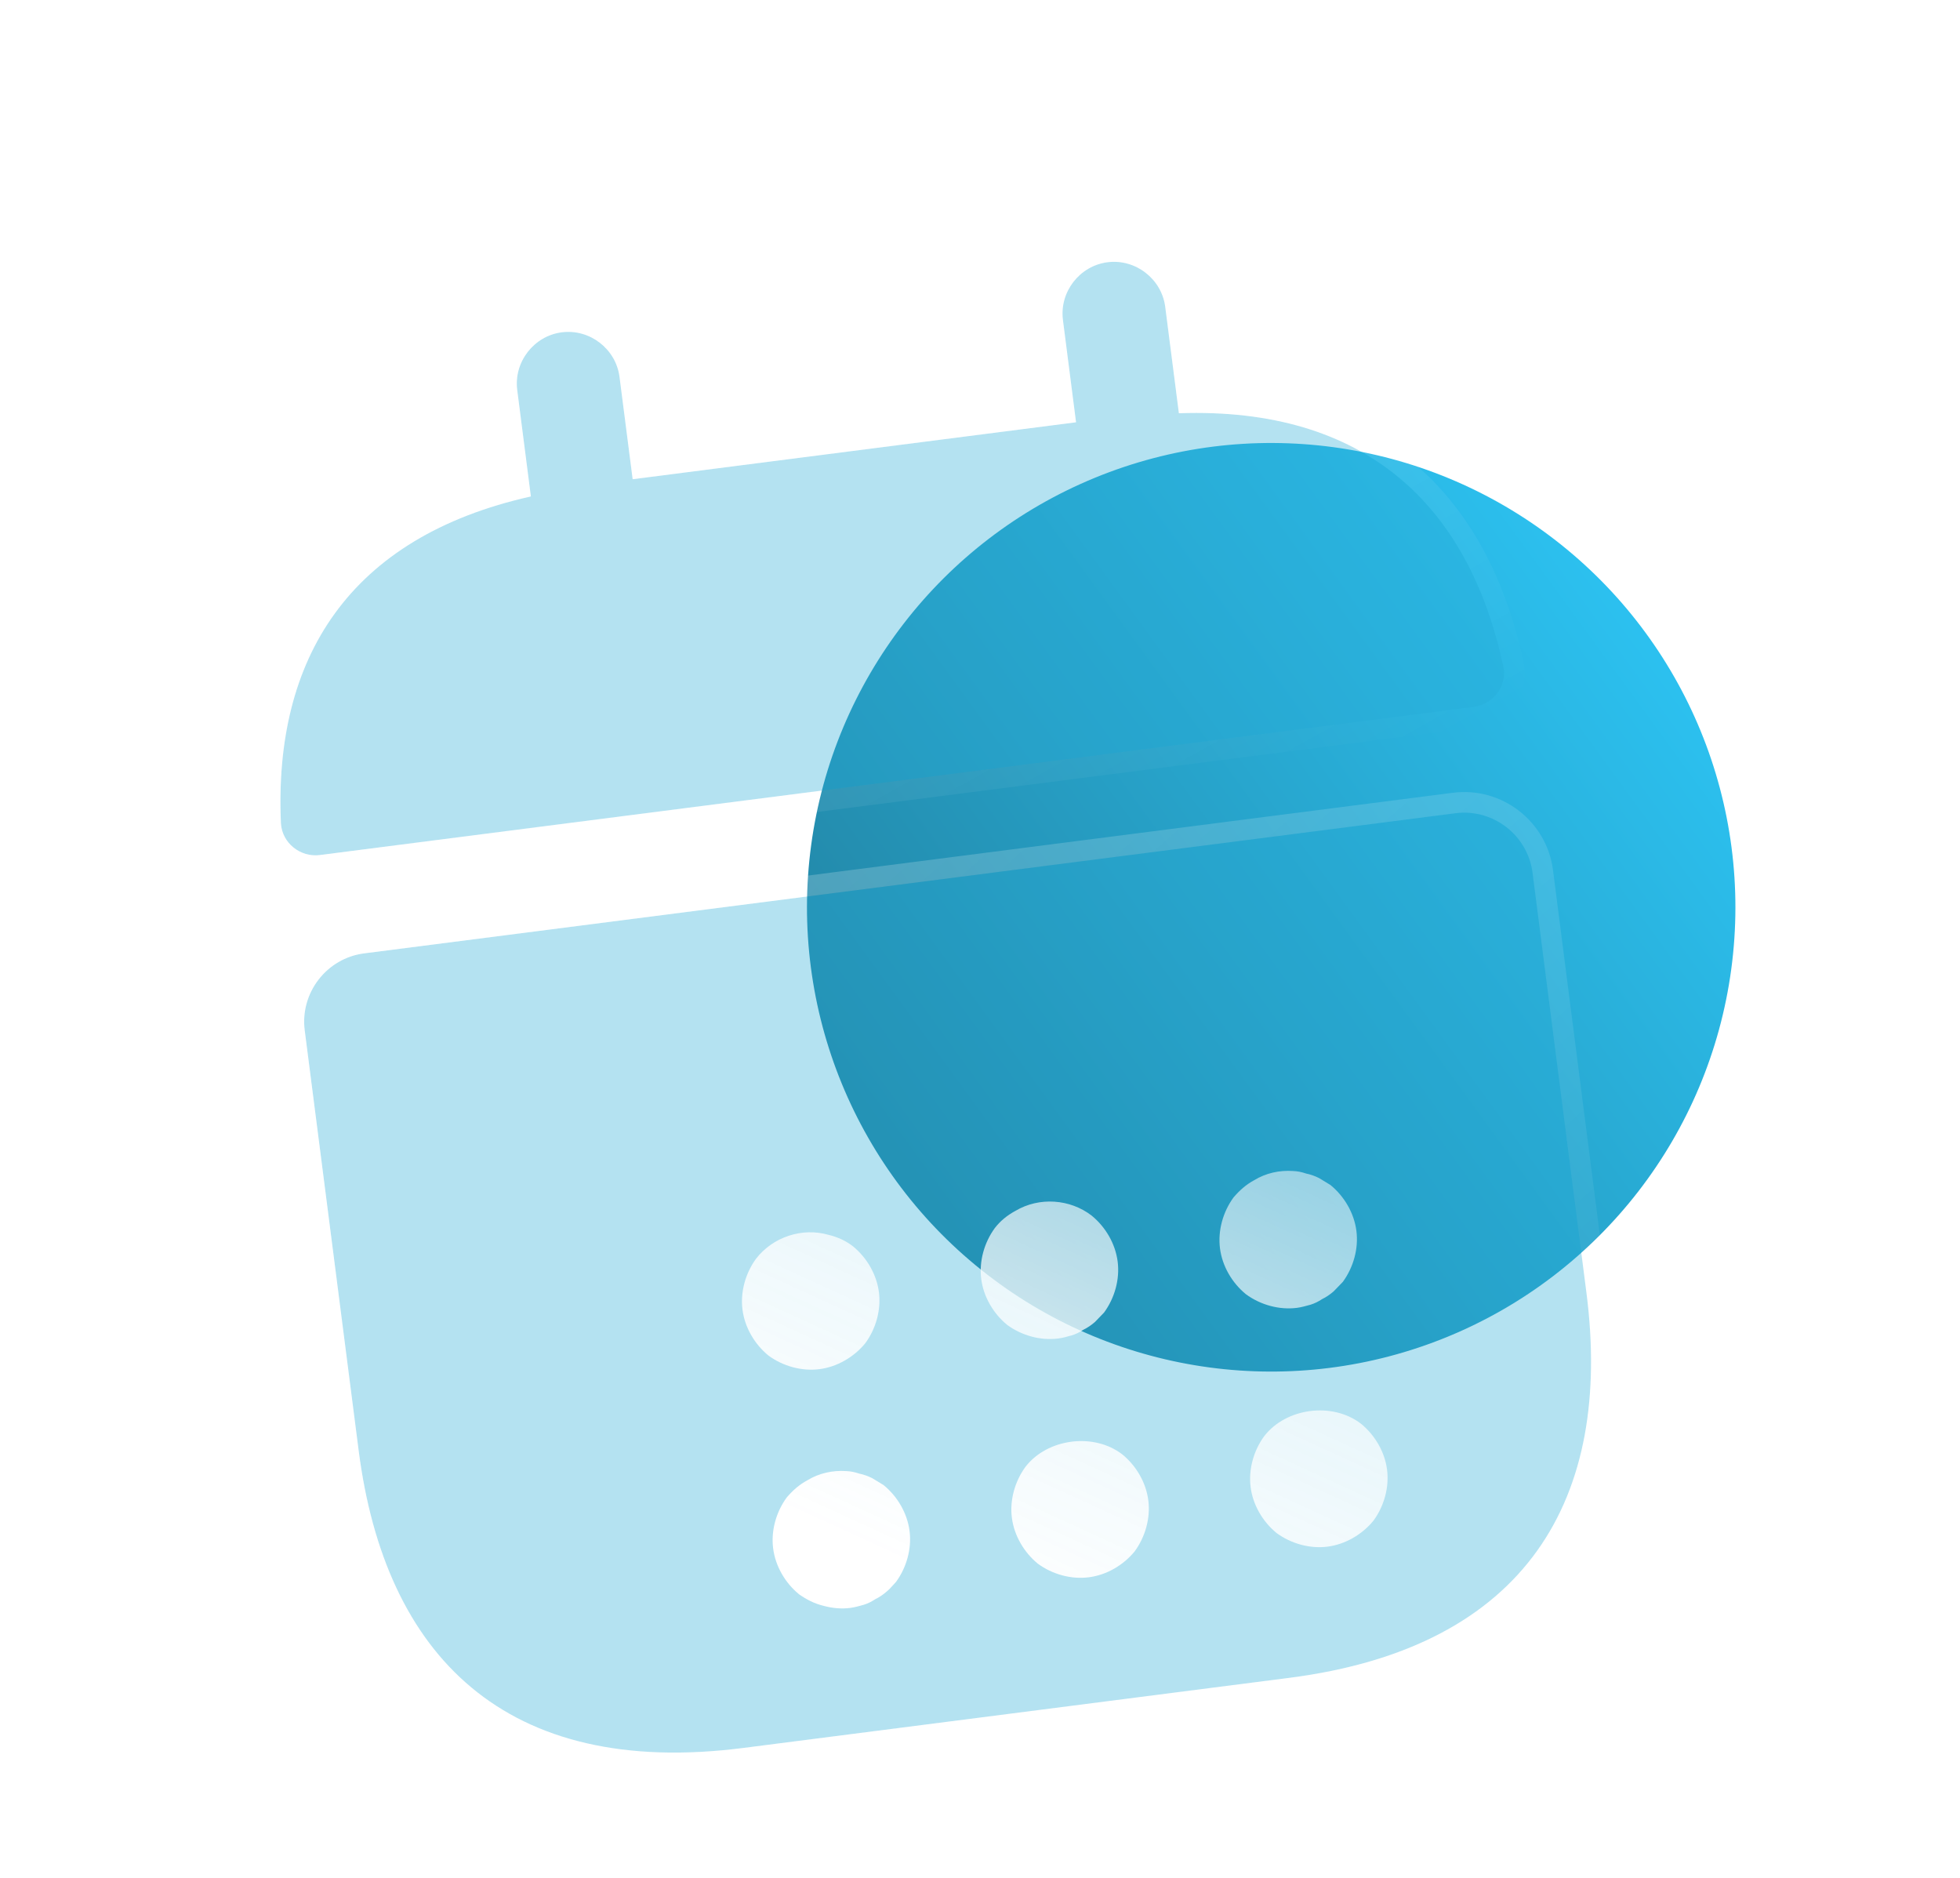 <svg width="95" height="91" viewBox="0 0 95 91" fill="none" xmlns="http://www.w3.org/2000/svg">
<g filter="url(#filter0_d_57_213)">
<circle cx="61.614" cy="39.968" r="22.5" transform="rotate(7.685 61.614 39.968)" fill="url(#paint0_linear_57_213)"/>
<g filter="url(#filter1_b_57_213)">
<path d="M57.14 16.027L56.478 10.869C56.304 9.513 55.036 8.534 53.68 8.708C52.325 8.882 51.345 10.15 51.519 11.505L52.155 16.465L30.665 19.223L30.028 14.264C29.854 12.909 28.586 11.929 27.23 12.103C25.875 12.277 24.895 13.545 25.069 14.901L25.731 20.058C16.91 22.031 13.263 27.91 13.616 35.896C13.673 36.864 14.568 37.555 15.494 37.437L71.435 30.256C72.394 30.133 73.081 29.204 72.863 28.291C71.187 20.474 66.173 15.707 57.14 16.027Z" fill="#29ACD6" fill-opacity="0.35"/>
<path d="M13.116 35.919L13.116 35.919L13.117 35.926C13.191 37.196 14.358 38.086 15.557 37.932L71.498 30.752C72.723 30.595 73.639 29.407 73.351 28.181C72.496 24.197 70.779 20.94 68.078 18.721C65.462 16.573 61.973 15.441 57.578 15.515L56.974 10.805C56.765 9.176 55.246 8.002 53.616 8.212C51.987 8.421 50.814 9.94 51.023 11.569L51.596 16.032L31.097 18.664L30.524 14.2C30.315 12.571 28.796 11.398 27.167 11.607C25.537 11.816 24.364 13.335 24.573 14.964L25.178 19.674C20.907 20.712 17.817 22.689 15.829 25.428C13.774 28.258 12.936 31.846 13.116 35.919Z" stroke="url(#paint1_linear_57_213)" stroke-linecap="round"/>
</g>
<g filter="url(#filter2_b_57_213)">
<path d="M70.55 35.41L17.651 42.201C15.833 42.434 14.536 44.113 14.769 45.931L17.384 66.297C18.657 76.216 24.465 82.192 36.037 80.707L62.486 77.311C74.058 75.826 78.168 68.577 76.895 58.658L74.281 38.292C74.048 36.474 72.369 35.177 70.55 35.41Z" fill="#29ACD6" fill-opacity="0.35"/>
<path d="M70.487 34.914L17.587 41.705C15.495 41.973 14.005 43.903 14.273 45.995L16.888 66.361C17.534 71.396 19.341 75.507 22.528 78.163C25.722 80.824 30.22 81.957 36.1 81.202L62.55 77.807C68.43 77.052 72.496 74.82 74.914 71.438C77.327 68.063 78.038 63.63 77.391 58.595L74.777 38.228C74.508 36.136 72.579 34.646 70.487 34.914Z" stroke="url(#paint2_linear_57_213)" stroke-linecap="round"/>
</g>
<g filter="url(#filter3_d_57_213)">
<path d="M37.984 68.123C38.136 68.002 38.28 67.816 38.429 67.662C38.943 66.958 39.197 66.052 39.086 65.192C38.976 64.332 38.502 63.519 37.826 62.968L37.279 62.635C37.064 62.528 36.853 62.454 36.646 62.413C36.435 62.34 36.228 62.299 36.025 62.291C35.347 62.244 34.694 62.395 34.133 62.736C33.725 62.956 33.424 63.23 33.131 63.57C32.617 64.275 32.363 65.181 32.474 66.041C32.584 66.9 33.058 67.713 33.734 68.265C34.103 68.52 34.463 68.709 34.914 68.819C35.332 68.934 35.775 68.978 36.204 68.922C36.436 68.893 36.63 68.834 36.857 68.772C37.051 68.713 37.241 68.621 37.427 68.497C37.617 68.405 37.802 68.281 37.984 68.123Z" fill="url(#paint3_linear_57_213)"/>
<path d="M34.719 57.351C35.579 57.24 36.392 56.766 36.943 56.091C37.458 55.386 37.711 54.48 37.601 53.62C37.49 52.761 37.016 51.948 36.341 51.396C36.005 51.136 35.611 50.952 35.16 50.842C33.869 50.47 32.453 50.954 31.646 51.998C31.131 52.703 30.878 53.609 30.988 54.469C31.099 55.329 31.573 56.142 32.248 56.693C32.953 57.208 33.859 57.461 34.719 57.351Z" fill="url(#paint4_linear_57_213)"/>
<path d="M47.776 67.437C48.636 67.327 49.449 66.853 50 66.177C50.515 65.472 50.768 64.566 50.658 63.706C50.547 62.847 50.074 62.034 49.398 61.482C48.017 60.416 45.769 60.705 44.703 62.085C44.188 62.789 43.935 63.696 44.045 64.555C44.156 65.415 44.63 66.228 45.306 66.78C46.01 67.294 46.916 67.547 47.776 67.437Z" fill="url(#paint5_linear_57_213)"/>
<path d="M48.07 55.066L48.515 54.605C49.029 53.901 49.283 52.994 49.172 52.135C49.062 51.275 48.588 50.462 47.912 49.91C46.868 49.104 45.375 48.993 44.219 49.679C43.811 49.899 43.477 50.177 43.218 50.513C42.703 51.218 42.45 52.124 42.56 52.984C42.67 53.843 43.145 54.656 43.82 55.208C44.525 55.722 45.431 55.976 46.291 55.865C46.522 55.836 46.716 55.777 46.943 55.714C47.138 55.656 47.328 55.564 47.513 55.44C47.703 55.348 47.889 55.223 48.07 55.066Z" fill="url(#paint6_linear_57_213)"/>
<path d="M59.348 65.952C60.207 65.841 61.02 65.367 61.572 64.692C62.087 63.987 62.34 63.081 62.23 62.221C62.119 61.361 61.645 60.549 60.969 59.997C59.589 58.931 57.341 59.219 56.275 60.599C55.76 61.304 55.507 62.21 55.617 63.07C55.727 63.93 56.202 64.743 56.877 65.294C57.582 65.809 58.488 66.062 59.348 65.952Z" fill="url(#paint7_linear_57_213)"/>
<path d="M59.642 53.58L60.087 53.12C60.601 52.415 60.855 51.509 60.744 50.649C60.634 49.79 60.16 48.977 59.484 48.425L58.937 48.092C58.722 47.985 58.511 47.911 58.304 47.871C58.093 47.797 57.886 47.757 57.683 47.749C57.005 47.702 56.352 47.852 55.791 48.193C55.383 48.414 55.082 48.688 54.789 49.028C54.275 49.732 54.022 50.639 54.132 51.498C54.242 52.358 54.716 53.171 55.392 53.722C56.096 54.237 57.003 54.49 57.862 54.38C58.061 54.355 58.288 54.292 58.515 54.229L58.515 54.229C58.709 54.17 58.899 54.079 59.085 53.954C59.275 53.863 59.46 53.738 59.642 53.58Z" fill="url(#paint8_linear_57_213)"/>
</g>
</g>
<defs>
<filter id="filter0_d_57_213" x="8.592" y="7.687" width="79.524" height="82.244" filterUnits="userSpaceOnUse" color-interpolation-filters="sRGB">
<feFlood flood-opacity="0" result="BackgroundImageFix"/>
<feColorMatrix in="SourceAlpha" type="matrix" values="0 0 0 0 0 0 0 0 0 0 0 0 0 0 0 0 0 0 127 0" result="hardAlpha"/>
<feOffset dy="4"/>
<feGaussianBlur stdDeviation="2"/>
<feComposite in2="hardAlpha" operator="out"/>
<feColorMatrix type="matrix" values="0 0 0 0 0 0 0 0 0 0 0 0 0 0 0 0 0 0 0.25 0"/>
<feBlend mode="normal" in2="BackgroundImageFix" result="effect1_dropShadow_57_213"/>
<feBlend mode="normal" in="SourceGraphic" in2="effect1_dropShadow_57_213" result="shape"/>
</filter>
<filter id="filter1_b_57_213" x="-11.408" y="-16.313" width="109.313" height="78.762" filterUnits="userSpaceOnUse" color-interpolation-filters="sRGB">
<feFlood flood-opacity="0" result="BackgroundImageFix"/>
<feGaussianBlur in="BackgroundImageFix" stdDeviation="12"/>
<feComposite in2="SourceAlpha" operator="in" result="effect1_backgroundBlur_57_213"/>
<feBlend mode="normal" in="SourceGraphic" in2="effect1_backgroundBlur_57_213" result="shape"/>
</filter>
<filter id="filter2_b_57_213" x="-10.258" y="10.383" width="112.376" height="95.549" filterUnits="userSpaceOnUse" color-interpolation-filters="sRGB">
<feFlood flood-opacity="0" result="BackgroundImageFix"/>
<feGaussianBlur in="BackgroundImageFix" stdDeviation="12"/>
<feComposite in2="SourceAlpha" operator="in" result="effect1_backgroundBlur_57_213"/>
<feBlend mode="normal" in="SourceGraphic" in2="effect1_backgroundBlur_57_213" result="shape"/>
</filter>
<filter id="filter3_d_57_213" x="27.963" y="44.74" width="47.292" height="37.206" filterUnits="userSpaceOnUse" color-interpolation-filters="sRGB">
<feFlood flood-opacity="0" result="BackgroundImageFix"/>
<feColorMatrix in="SourceAlpha" type="matrix" values="0 0 0 0 0 0 0 0 0 0 0 0 0 0 0 0 0 0 127 0" result="hardAlpha"/>
<feOffset dx="5" dy="5"/>
<feGaussianBlur stdDeviation="4"/>
<feColorMatrix type="matrix" values="0 0 0 0 0.176 0 0 0 0 0.557 0 0 0 0 0.678 0 0 0 0.5 0"/>
<feBlend mode="normal" in2="BackgroundImageFix" result="effect1_dropShadow_57_213"/>
<feBlend mode="normal" in="SourceGraphic" in2="effect1_dropShadow_57_213" result="shape"/>
</filter>
<linearGradient id="paint0_linear_57_213" x1="39.114" y1="62.468" x2="85.073" y2="18.47" gradientUnits="userSpaceOnUse">
<stop stop-color="#207894"/>
<stop offset="1" stop-color="#2ECDFF"/>
</linearGradient>
<linearGradient id="paint1_linear_57_213" x1="10.828" y1="14.208" x2="32.088" y2="52.696" gradientUnits="userSpaceOnUse">
<stop stop-color="white" stop-opacity="0.25"/>
<stop offset="1" stop-color="white" stop-opacity="0"/>
</linearGradient>
<linearGradient id="paint2_linear_57_213" x1="14.345" y1="42.625" x2="58.762" y2="93.036" gradientUnits="userSpaceOnUse">
<stop stop-color="white" stop-opacity="0.25"/>
<stop offset="1" stop-color="white" stop-opacity="0"/>
</linearGradient>
<linearGradient id="paint3_linear_57_213" x1="48.524" y1="71.279" x2="66.422" y2="32.233" gradientUnits="userSpaceOnUse">
<stop stop-color="white"/>
<stop offset="1" stop-color="white" stop-opacity="0.2"/>
</linearGradient>
<linearGradient id="paint4_linear_57_213" x1="48.524" y1="71.279" x2="66.422" y2="32.233" gradientUnits="userSpaceOnUse">
<stop stop-color="white"/>
<stop offset="1" stop-color="white" stop-opacity="0.2"/>
</linearGradient>
<linearGradient id="paint5_linear_57_213" x1="48.524" y1="71.279" x2="66.422" y2="32.233" gradientUnits="userSpaceOnUse">
<stop stop-color="white"/>
<stop offset="1" stop-color="white" stop-opacity="0.2"/>
</linearGradient>
<linearGradient id="paint6_linear_57_213" x1="48.524" y1="71.279" x2="66.422" y2="32.233" gradientUnits="userSpaceOnUse">
<stop stop-color="white"/>
<stop offset="1" stop-color="white" stop-opacity="0.2"/>
</linearGradient>
<linearGradient id="paint7_linear_57_213" x1="48.524" y1="71.279" x2="66.422" y2="32.233" gradientUnits="userSpaceOnUse">
<stop stop-color="white"/>
<stop offset="1" stop-color="white" stop-opacity="0.2"/>
</linearGradient>
<linearGradient id="paint8_linear_57_213" x1="48.524" y1="71.279" x2="66.422" y2="32.233" gradientUnits="userSpaceOnUse">
<stop stop-color="white"/>
<stop offset="1" stop-color="white" stop-opacity="0.2"/>
</linearGradient>
</defs>
</svg>
